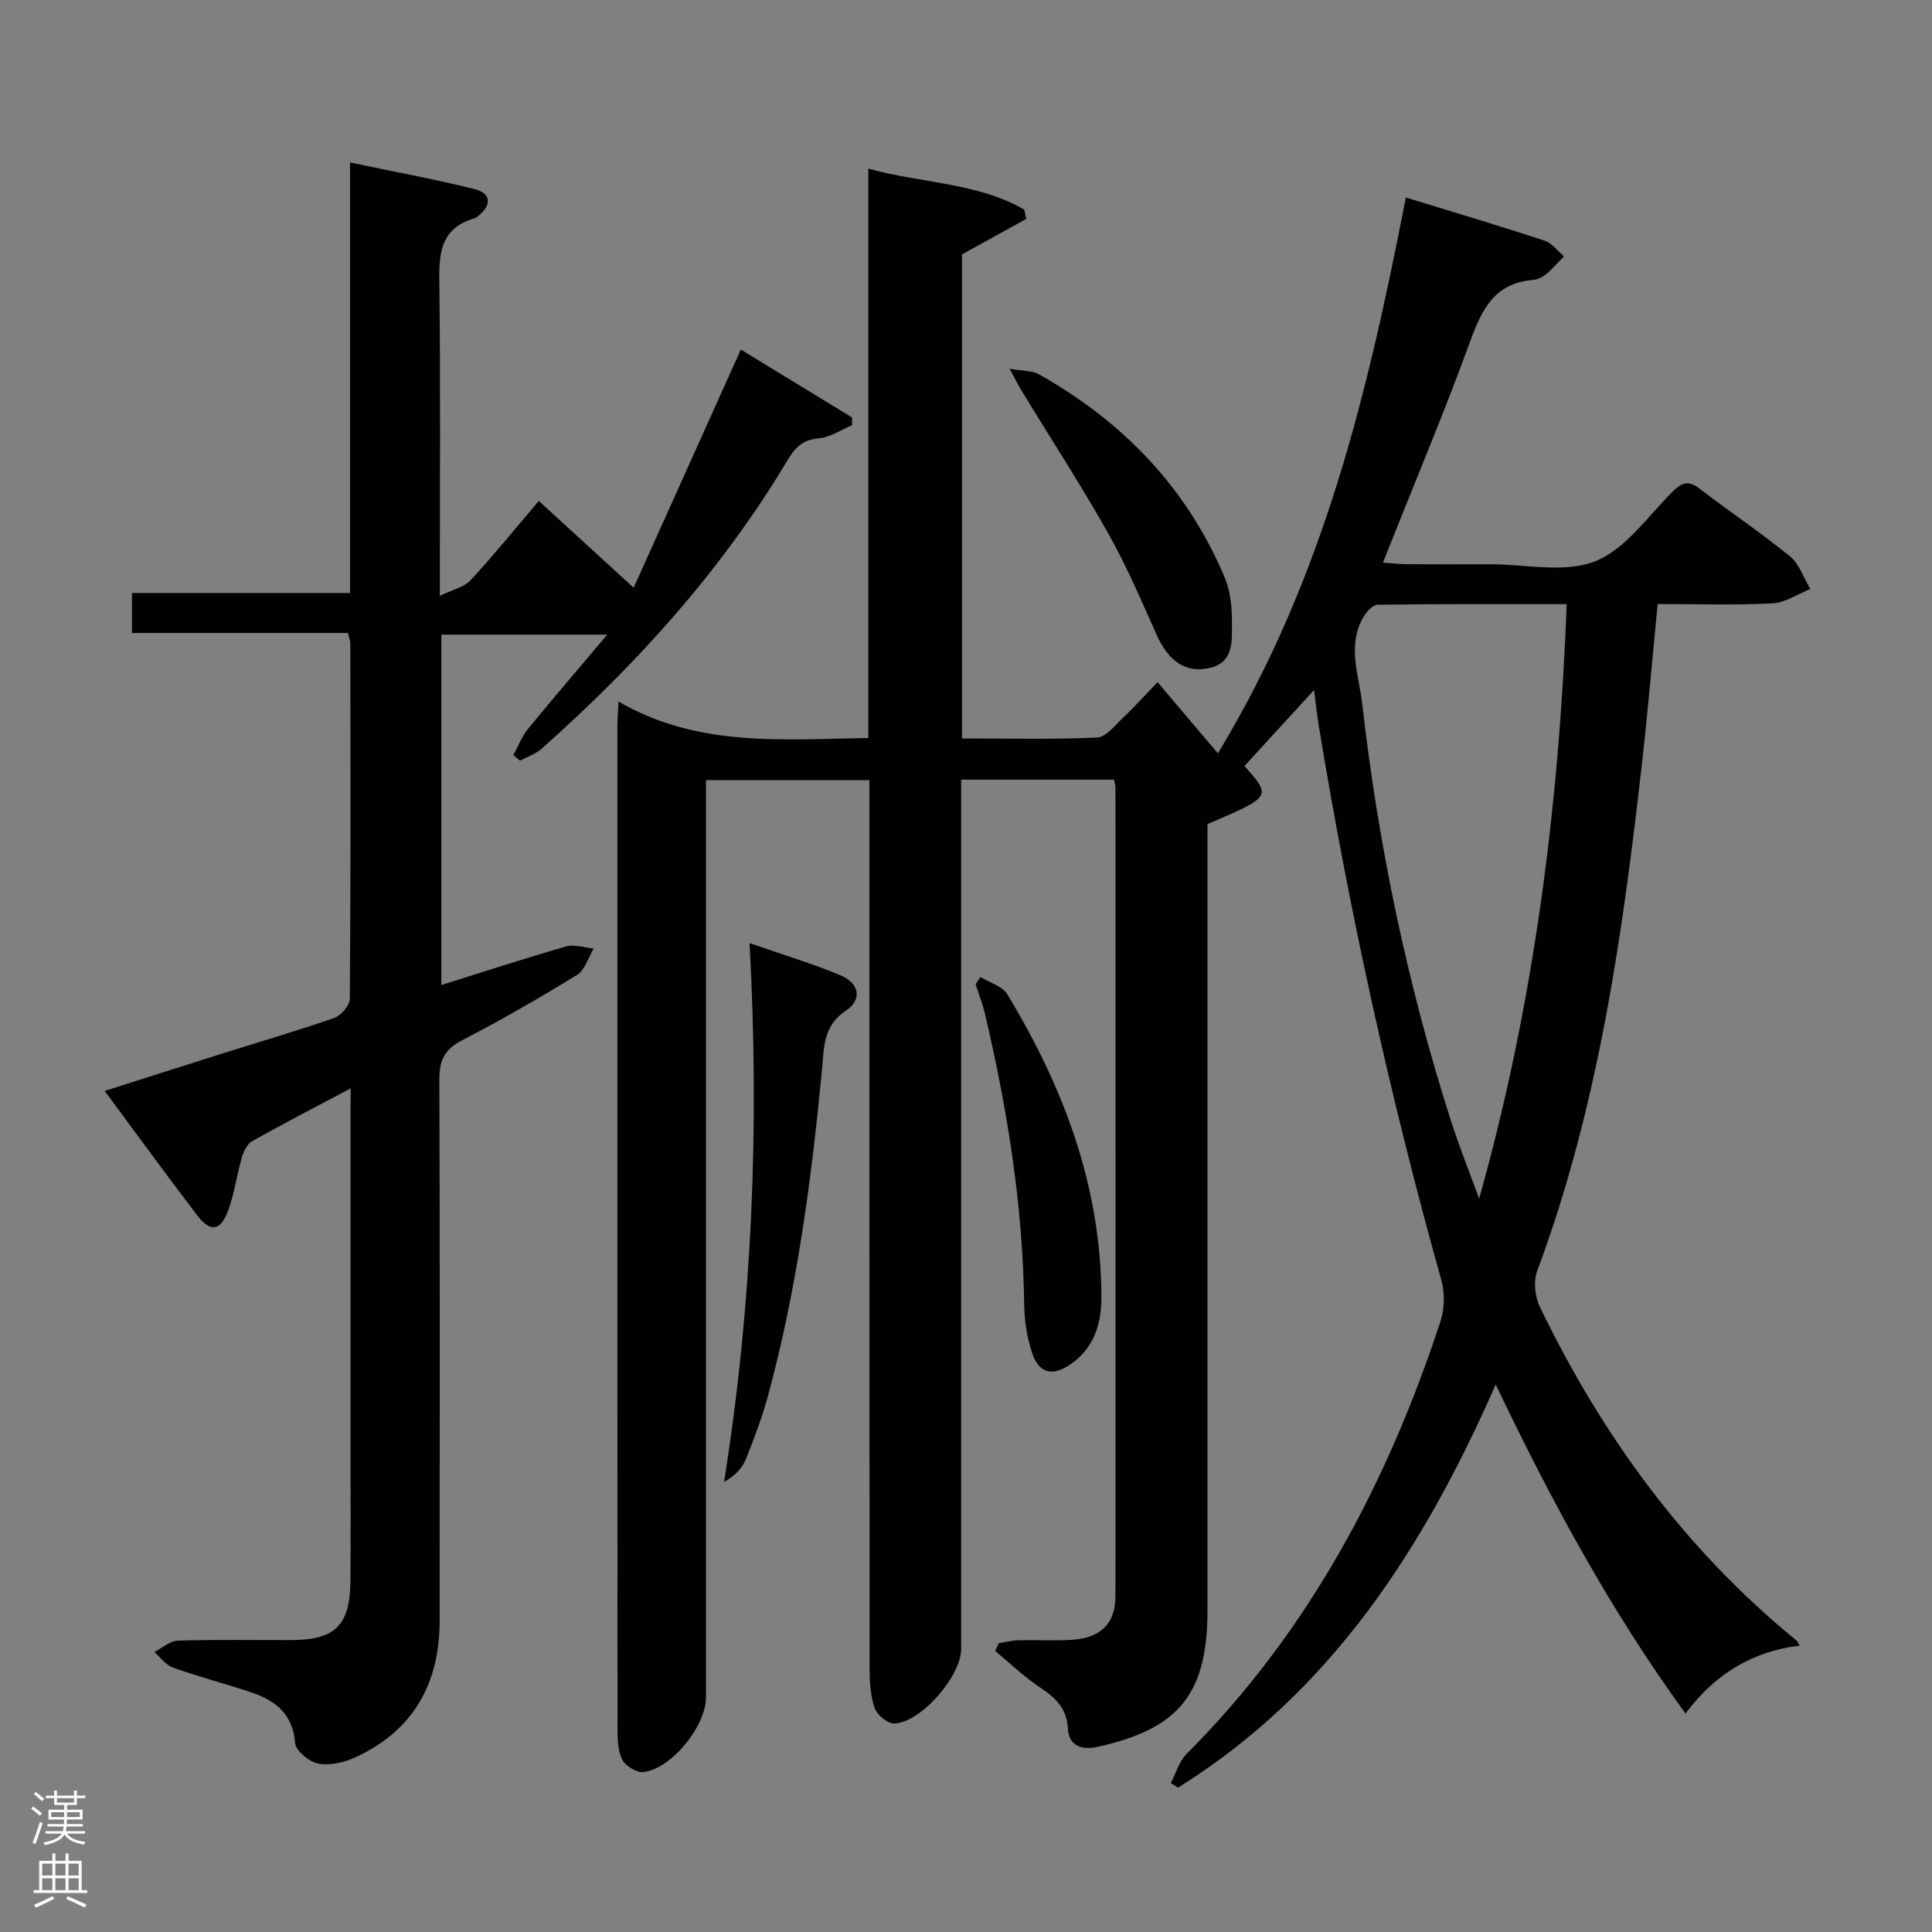 <svg enable-background="new 0 0 400 400" viewBox="0 0 400 400" xmlns="http://www.w3.org/2000/svg"><rect x="0" y="0" width="400" height="400" fill="#808080" stroke="none"/><g fill="#010103"><path d="m230.64 161.42c-10.49 0-20.75 0-31.64 0v6 173.99c0 5.62-8.39 15.3-13.87 15.42-1.39.03-3.58-1.81-4.06-3.24-.88-2.6-1.03-5.55-1.03-8.35-.05-59.16-.04-118.33-.04-177.49 0-1.97 0-3.94 0-6.24-11.29 0-22.19 0-33.83 0v5.9 183.99c0 5.97-7.19 14.88-13.01 15.49-1.41.15-3.76-1.33-4.38-2.66-.93-1.99-.93-4.51-.93-6.81-.04-69-.03-137.99-.03-206.99 0-1.32.12-2.64.24-5.18 16.43 9.53 33.94 7.82 51.72 7.54 0-39.19 0-78.11 0-117.88 11.12 3.09 22.49 2.85 32.29 8.49.13.64.26 1.29.39 1.93-4.37 2.41-8.74 4.83-13.29 7.34v100.22c9.44 0 18.72.23 27.97-.19 1.84-.08 3.69-2.51 5.34-4.07 2.3-2.17 4.41-4.52 7.18-7.4 4.07 4.8 7.9 9.33 12.49 14.74 22.15-36.53 31.15-75.38 38.92-115.08 9.8 3.01 19.29 5.84 28.7 8.92 1.54.5 2.7 2.15 4.04 3.27-1.23 1.24-2.37 2.58-3.71 3.68-.74.61-1.77 1.12-2.71 1.2-8.2.66-10.74 6.44-13.19 13.19-5.1 14.04-10.91 27.82-16.43 41.7-.42 1.05-.84 2.1-1.44 3.62 1.83.14 3.24.33 4.65.34 5.83.03 11.67.02 17.5.01 7.33-.01 15.43 1.9 21.78-.61 6.29-2.49 10.91-9.35 16.09-14.47 1.85-1.83 3.21-2.35 5.46-.62 6.21 4.76 12.72 9.12 18.78 14.06 1.95 1.59 2.84 4.47 4.22 6.77-2.61 1.04-5.18 2.83-7.84 2.97-7.78.4-15.6.14-23.77.14-1.07 10.95-1.96 21.51-3.14 32.04-4.05 36.02-9.05 71.84-21.82 106.09-.79 2.12-.45 5.27.56 7.36 12.9 26.71 30.02 50.23 53.15 69.11.22.18.32.52.64 1.05-9.75 1.19-17.46 5.82-23.63 14.05-15.52-21.33-27.79-44.03-39.29-68.11-14.96 34.05-34.17 63.76-65.77 83.46-.5-.31-1-.62-1.5-.93 1.07-2.04 1.71-4.49 3.26-6.04 25.27-25.29 41.49-55.89 52.55-89.49.86-2.61.96-5.91.22-8.56-10.58-37.74-18.99-75.94-25.36-114.61-.38-2.28-.61-4.57-1.01-7.61-5.14 5.61-9.78 10.67-14.41 15.73 5.65 6.33 5.65 6.33-7.66 12.03v5.82 156.99c0 17.23-5.89 24.51-22.71 28.22-3.38.75-5.99-.24-6.18-3.74-.23-4.29-2.58-6.43-5.81-8.58-3.3-2.19-6.19-5-9.26-7.54.25-.53.51-1.07.76-1.6 1.36-.21 2.72-.57 4.08-.6 3.66-.09 7.34.13 11-.09 5.99-.37 9.07-3.35 9.07-9.06.04-55.83.01-111.66 0-167.49.01-.31-.11-.64-.3-1.54zm93.73-36.34c-13.27 0-26.22-.06-39.15.12-1.02.01-2.33 1.5-2.97 2.61-3.4 5.9-.89 11.97-.21 17.95 3.33 29.27 9.33 57.99 18.29 86.06 1.76 5.52 3.93 10.91 5.91 16.35 11.34-40.32 16.54-81.15 18.13-123.09z"/><path d="m72.59 225.34c-7.55 4.01-14.04 7.35-20.39 10.93-1.04.59-1.78 2.16-2.15 3.43-1.06 3.65-1.52 7.5-2.85 11.03-1.58 4.18-3.67 4.43-6.38.88-6.35-8.32-12.51-16.78-19.15-25.74 8.49-2.7 16.64-5.32 24.8-7.89 7.59-2.39 15.25-4.61 22.76-7.24 1.41-.49 3.19-2.6 3.2-3.98.18-24.49.13-48.99.1-73.48 0-.63-.26-1.26-.48-2.23-14.85 0-29.63 0-44.73 0 0-2.76 0-5.17 0-8.28h45.15c0-29.9 0-59.11 0-89.13 9.14 1.92 17.57 3.46 25.86 5.53 3.24.81 3.58 3.18.79 5.44-.26.21-.51.48-.82.57-7.69 2.21-7.41 8.13-7.33 14.51.25 20.65.09 41.3.09 63.67 2.69-1.31 5.04-1.79 6.37-3.23 4.83-5.23 9.32-10.78 14.12-16.42 6.35 5.81 12.47 11.41 19.64 17.97 7.56-16.79 14.81-32.91 22.19-49.31 7.16 4.37 15.1 9.22 23.04 14.07 0 .54-.01 1.08-.01 1.61-2.3.95-4.55 2.5-6.92 2.7-3.28.29-4.84 1.87-6.42 4.5-13.62 22.79-31.19 42.25-50.97 59.79-1.23 1.09-2.94 1.64-4.43 2.45-.46-.39-.92-.78-1.38-1.16.98-1.8 1.72-3.8 2.99-5.37 5.12-6.27 10.41-12.41 16.45-19.57-12.34 0-23.18 0-34.35 0v72.55c8.74-2.74 17.23-5.52 25.81-7.98 1.73-.5 3.81.25 5.73.42-1.13 1.87-1.81 4.46-3.46 5.47-7.79 4.79-15.72 9.37-23.85 13.56-3.68 1.9-4.67 4.25-4.65 8.2.14 37.32.07 74.65.06 111.97 0 13.02-5.47 22.76-17.48 28.27-2.31 1.06-5.26 1.74-7.66 1.28-1.87-.36-4.66-2.65-4.78-4.26-.47-6.08-4.13-8.82-9.16-10.51-5.35-1.79-10.82-3.21-16.14-5.1-1.48-.53-2.58-2.12-3.85-3.23 1.62-.82 3.21-2.29 4.85-2.35 7.82-.25 15.66-.1 23.49-.12 9.15-.03 12.18-3.01 12.26-12.31.08-9.5.02-19 .02-28.49 0-22.33 0-44.66 0-66.98.02-1.76.02-3.54.02-6.44z"/><path d="m155.18 195.26c7.11 2.48 13.11 4.26 18.86 6.68 3.91 1.64 4.51 5.05 1.08 7.32-4.76 3.14-4.5 7.7-4.93 12.17-2.18 22.8-5.18 45.46-11.2 67.62-1.22 4.47-2.87 8.85-4.61 13.15-.73 1.81-2.22 3.32-4.47 4.65 5.84-36.83 7.36-73.65 5.27-111.59z"/><path d="m203 202.29c1.88 1.15 4.51 1.86 5.52 3.53 11.72 19.31 19.5 39.93 19.51 62.88 0 5.52-1.61 10.52-6.49 13.83-3.62 2.46-6.42 1.83-7.83-2.34-1.09-3.23-1.62-6.8-1.67-10.22-.26-20.36-3.47-40.31-8.11-60.06-.49-2.08-1.29-4.08-1.94-6.12.33-.5.67-1 1.01-1.5z"/><path d="m209.01 76.34c2.92.51 4.71.38 6.02 1.11 17.47 9.83 30.77 23.58 38.57 42.21 1.17 2.8 1.47 6.14 1.46 9.23-.01 3.64.46 8.12-4.4 9.35-5.12 1.29-8.75-1.35-11.2-6.83-3.18-7.11-6.25-14.31-10.07-21.07-5.62-9.97-11.87-19.58-17.83-29.36-.65-1.09-1.22-2.23-2.55-4.64z"/></g><path d="m6.44 374.46.42-.45c.65.47 1.27.95 1.85 1.44l-.45.49c-.65-.56-1.25-1.06-1.82-1.48m.93 7.33-.63-.26c.55-1.36 1.05-2.8 1.52-4.33.19.1.38.19.59.27-.46 1.29-.95 2.73-1.48 4.32m-.38-10.38.44-.42c.43.34 1.01.82 1.74 1.44l-.49.49c-.53-.51-1.09-1.01-1.69-1.51m2.5.35h1.72v-1.04h.59v1.04h3.52v-1.04h.59v1.04h1.75v.53h-1.75v1.42h-2.03v.97h3.22v2.03h-3.24c0 .35-.01.66-.03.93h3.32v.53h-3.37c-.03.27-.08.58-.15.94h3.96v.53h-3.71c.67.92 1.93 1.48 3.79 1.68-.13.24-.23.44-.29.59-2.13-.38-3.48-1.08-4.04-2.12-.43.97-1.77 1.72-4.03 2.23-.09-.19-.2-.37-.33-.55 2.1-.42 3.37-1.03 3.81-1.83h-3.36v-.53h3.58c.08-.29.13-.61.16-.94h-3.33v-.53h3.39c.02-.27.04-.58.04-.93h-3.23v-2.03h3.25v-.97h-2.07v-1.42h-1.73zm1.12 3.44v1h2.65c.01-.3.02-.44.01-.4v-.25-.35zm1.19-2h3.52v-.91h-3.52zm4.71 2h-2.63v.59c0 .16-.01.28-.01.4h2.64z" fill="#fcfafa"/><path d="m13.56 383.74h.63v1.52h2.72v6.07h1.13v.6h-11.06v-.6h1.13v-6.07h2.73v-1.52h.63v1.52h2.1v-1.52zm-2.69 8.83.38.56c-1.24.63-2.53 1.25-3.85 1.85-.1-.21-.21-.42-.34-.63 1.36-.55 2.63-1.15 3.81-1.78m-2.13-4.27h2.1v-2.45h-2.1zm0 3.04h2.1v-2.46h-2.1zm2.72-3.04h2.1v-2.45h-2.1zm0 3.04h2.1v-2.46h-2.1zm6.07 3.6c-1.41-.71-2.7-1.3-3.86-1.78l.35-.56c1.45.62 2.75 1.19 3.88 1.72zm-1.25-9.09h-2.1v2.45h2.1zm-2.09 5.49h2.1v-2.46h-2.1z" fill="#fcfafa"/></svg>